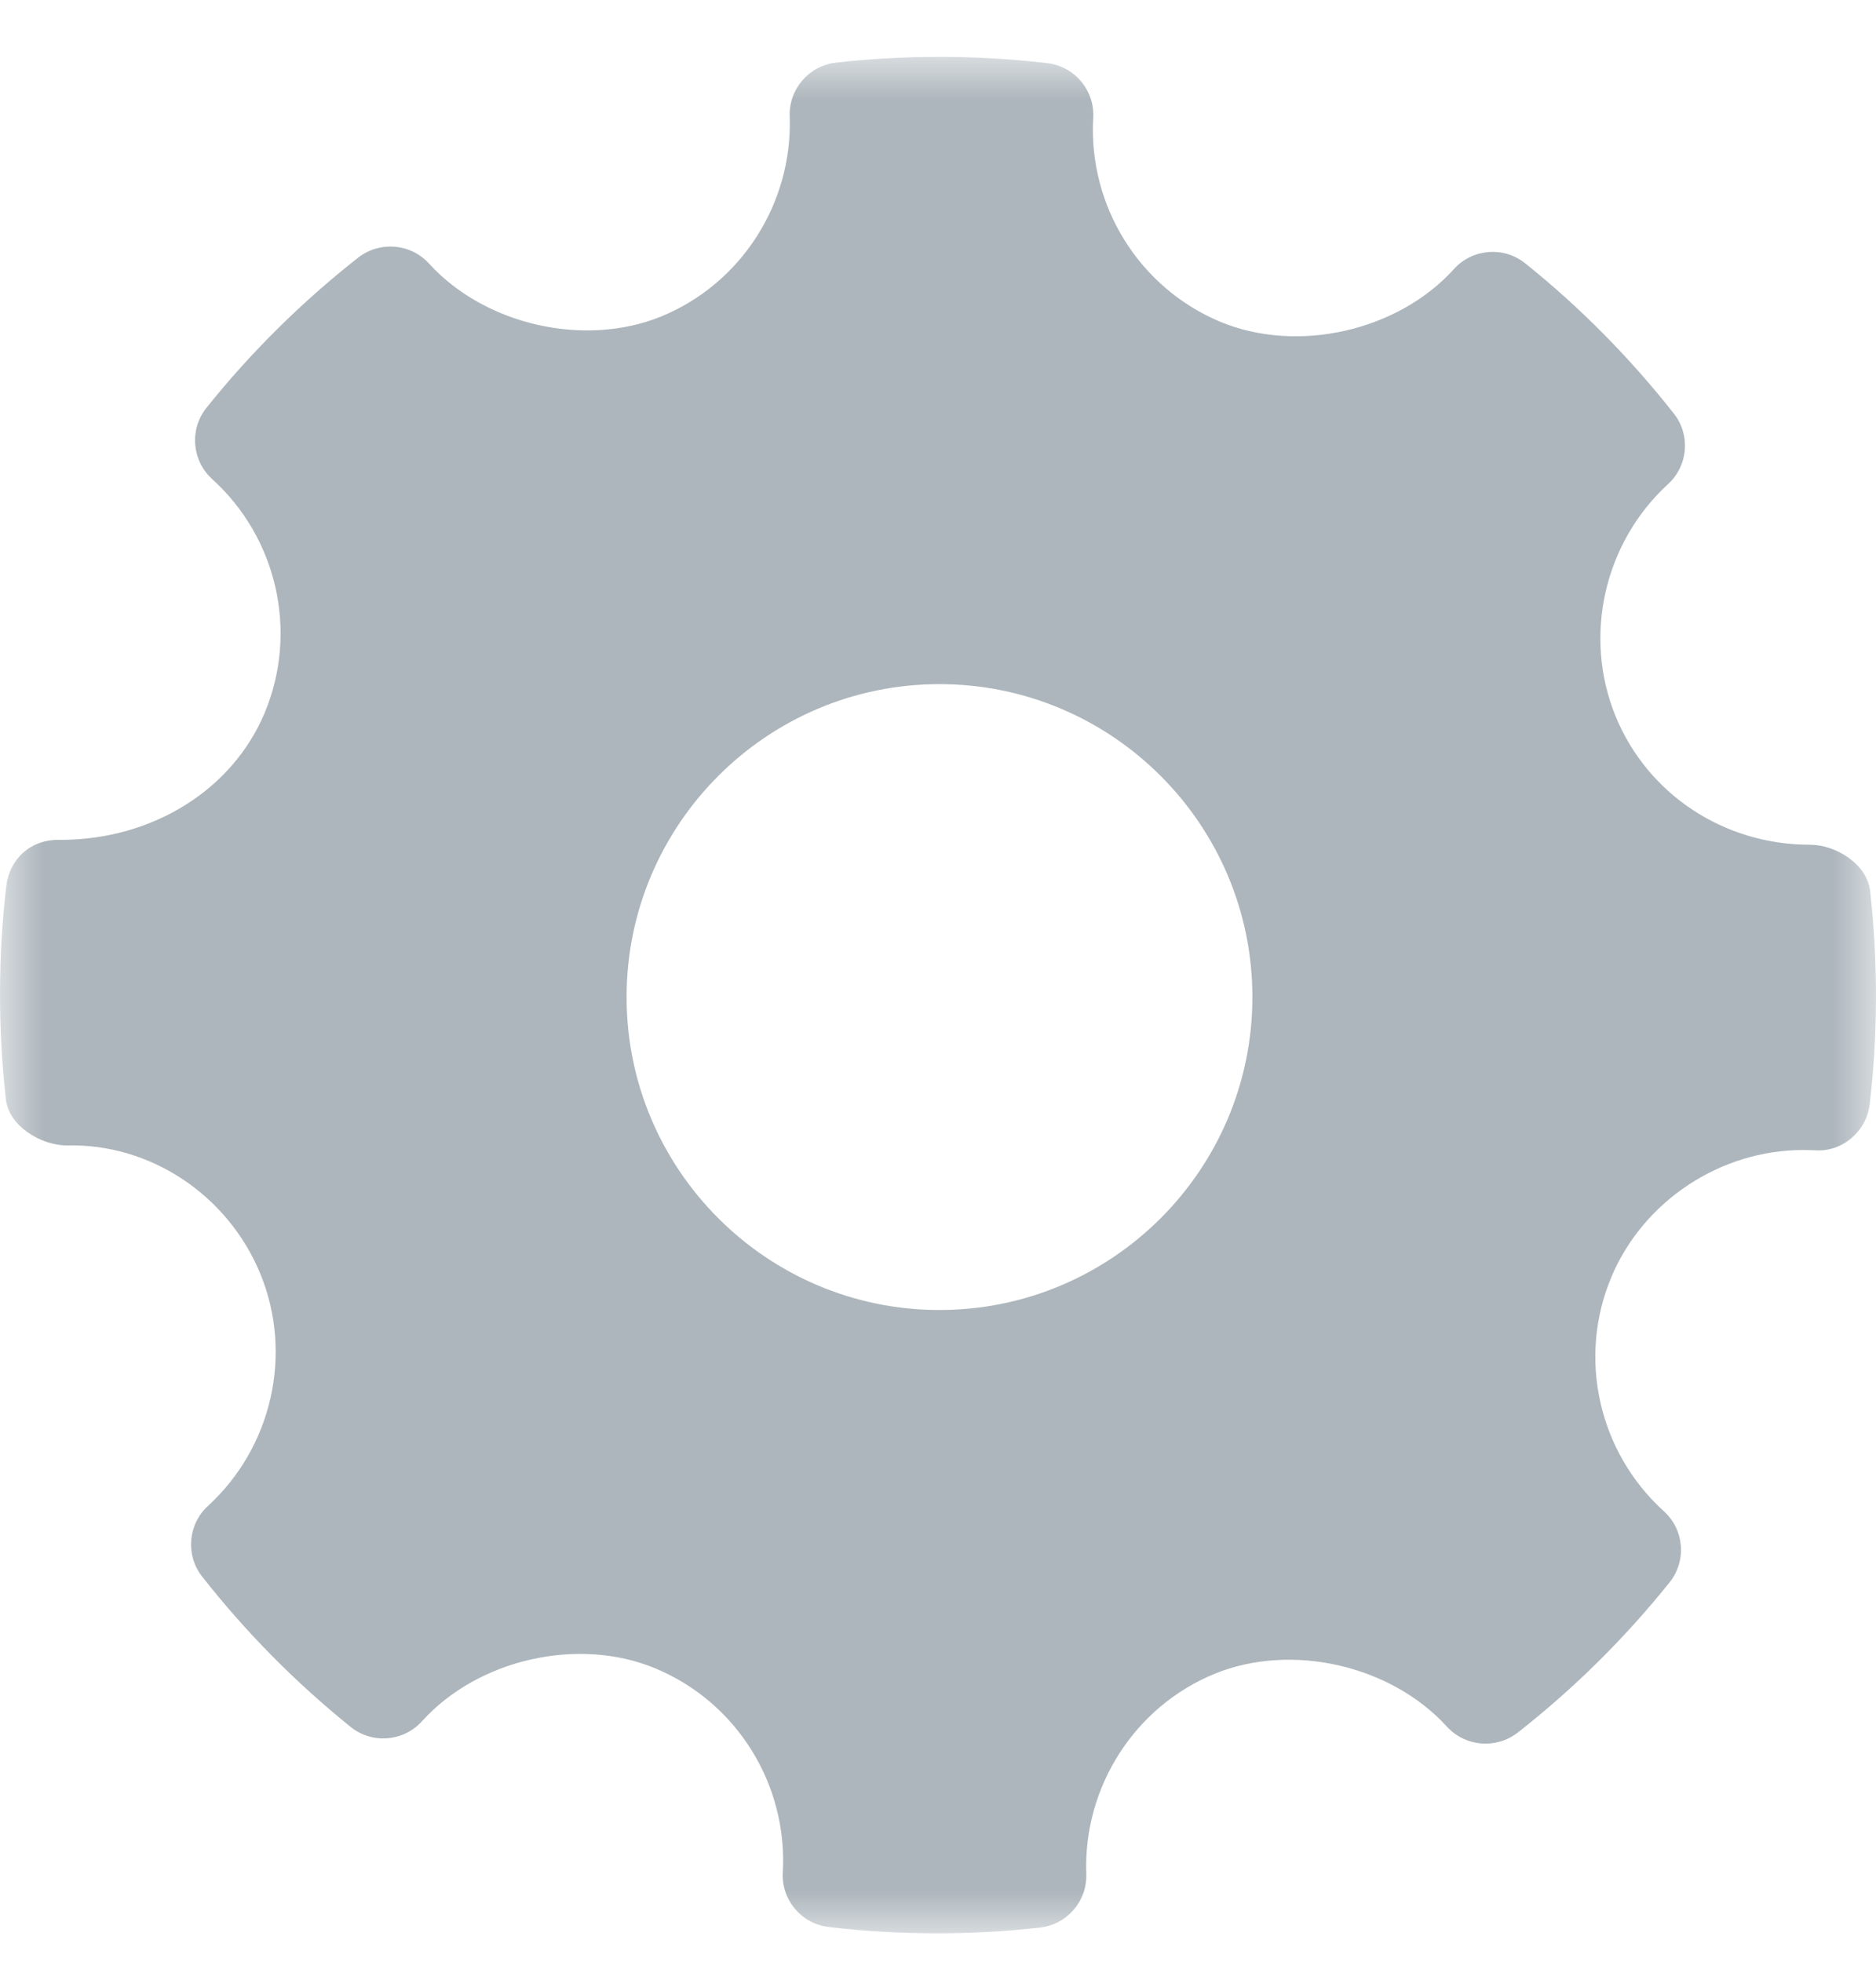 <?xml version="1.0" encoding="UTF-8"?>
<svg width="22px" height="23px" viewBox="0 0 22 23" version="1.1" xmlns="http://www.w3.org/2000/svg" xmlns:xlink="http://www.w3.org/1999/xlink">
    <!-- Generator: Sketch 46.2 (44496) - http://www.bohemiancoding.com/sketch -->
    <title>Page 1</title>
    <desc>Created with Sketch.</desc>
    <defs>
        <polygon id="path-1" points="0 22 0 0 22 2.44249457e-15 22 22"></polygon>
    </defs>
    <g id="Page-1" stroke="none" stroke-width="1" fill="none" fill-rule="evenodd">
        <g id="Desktop-Copy-10" transform="translate(-33, -284)">
            <g id="Page-1" transform="translate(33, 284.667)">
                <mask id="mask-2" fill="white">
                    <use xlink:href="#path-1"></use>
                </mask>
                <g id="Clip-2"></g>
                <path d="M11.017,14.692 C8.994,14.692 7.348,13.047 7.348,11.023 C7.348,9 8.994,7.354 11.017,7.354 C13.041,7.354 14.687,9 14.687,11.023 C14.687,13.047 13.041,14.692 11.017,14.692 M21.931,9.779 C21.896,9.469 21.536,9.237 21.224,9.237 C20.216,9.237 19.321,8.645 18.946,7.73 C18.563,6.792 18.81,5.699 19.561,5.009 C19.798,4.793 19.827,4.431 19.628,4.18 C19.112,3.525 18.526,2.933 17.886,2.42 C17.635,2.219 17.267,2.247 17.05,2.488 C16.394,3.214 15.216,3.484 14.306,3.104 C13.359,2.706 12.762,1.746 12.82,0.716 C12.839,0.392 12.603,0.111 12.28,0.073 C11.459,-0.022 10.63,-0.025 9.806,0.067 C9.487,0.102 9.25,0.377 9.261,0.696 C9.297,1.716 8.692,2.659 7.755,3.043 C6.855,3.41 5.686,3.143 5.031,2.423 C4.815,2.186 4.453,2.157 4.201,2.353 C3.542,2.87 2.943,3.463 2.422,4.113 C2.219,4.365 2.249,4.731 2.487,4.949 C3.253,5.642 3.5,6.745 3.103,7.693 C2.723,8.597 1.784,9.18 0.709,9.18 C0.36,9.169 0.112,9.403 0.074,9.72 C-0.023,10.547 -0.024,11.389 0.069,12.222 C0.103,12.532 0.475,12.763 0.79,12.763 C1.748,12.738 2.668,13.331 3.054,14.27 C3.438,15.208 3.191,16.3 2.438,16.99 C2.203,17.206 2.173,17.568 2.372,17.819 C2.883,18.47 3.469,19.062 4.112,19.58 C4.364,19.783 4.731,19.754 4.949,19.513 C5.607,18.785 6.785,18.516 7.691,18.896 C8.641,19.294 9.238,20.253 9.18,21.284 C9.161,21.608 9.398,21.889 9.719,21.926 C10.14,21.976 10.563,22 10.987,22 C11.389,22 11.792,21.978 12.194,21.933 C12.513,21.898 12.75,21.623 12.739,21.303 C12.702,20.284 13.307,19.341 14.244,18.957 C15.149,18.588 16.314,18.858 16.968,19.577 C17.186,19.814 17.545,19.842 17.798,19.647 C18.457,19.131 19.055,18.539 19.578,17.887 C19.781,17.635 19.752,17.268 19.512,17.051 C18.747,16.358 18.498,15.255 18.896,14.307 C19.27,13.415 20.174,12.816 21.146,12.816 L21.282,12.819 C21.598,12.845 21.888,12.602 21.926,12.28 C22.023,11.453 22.024,10.612 21.931,9.779" id="Fill-1" fill="#ADB6BC" mask="url(#mask-2)"></path>
            </g>
        </g>
    </g>
</svg>